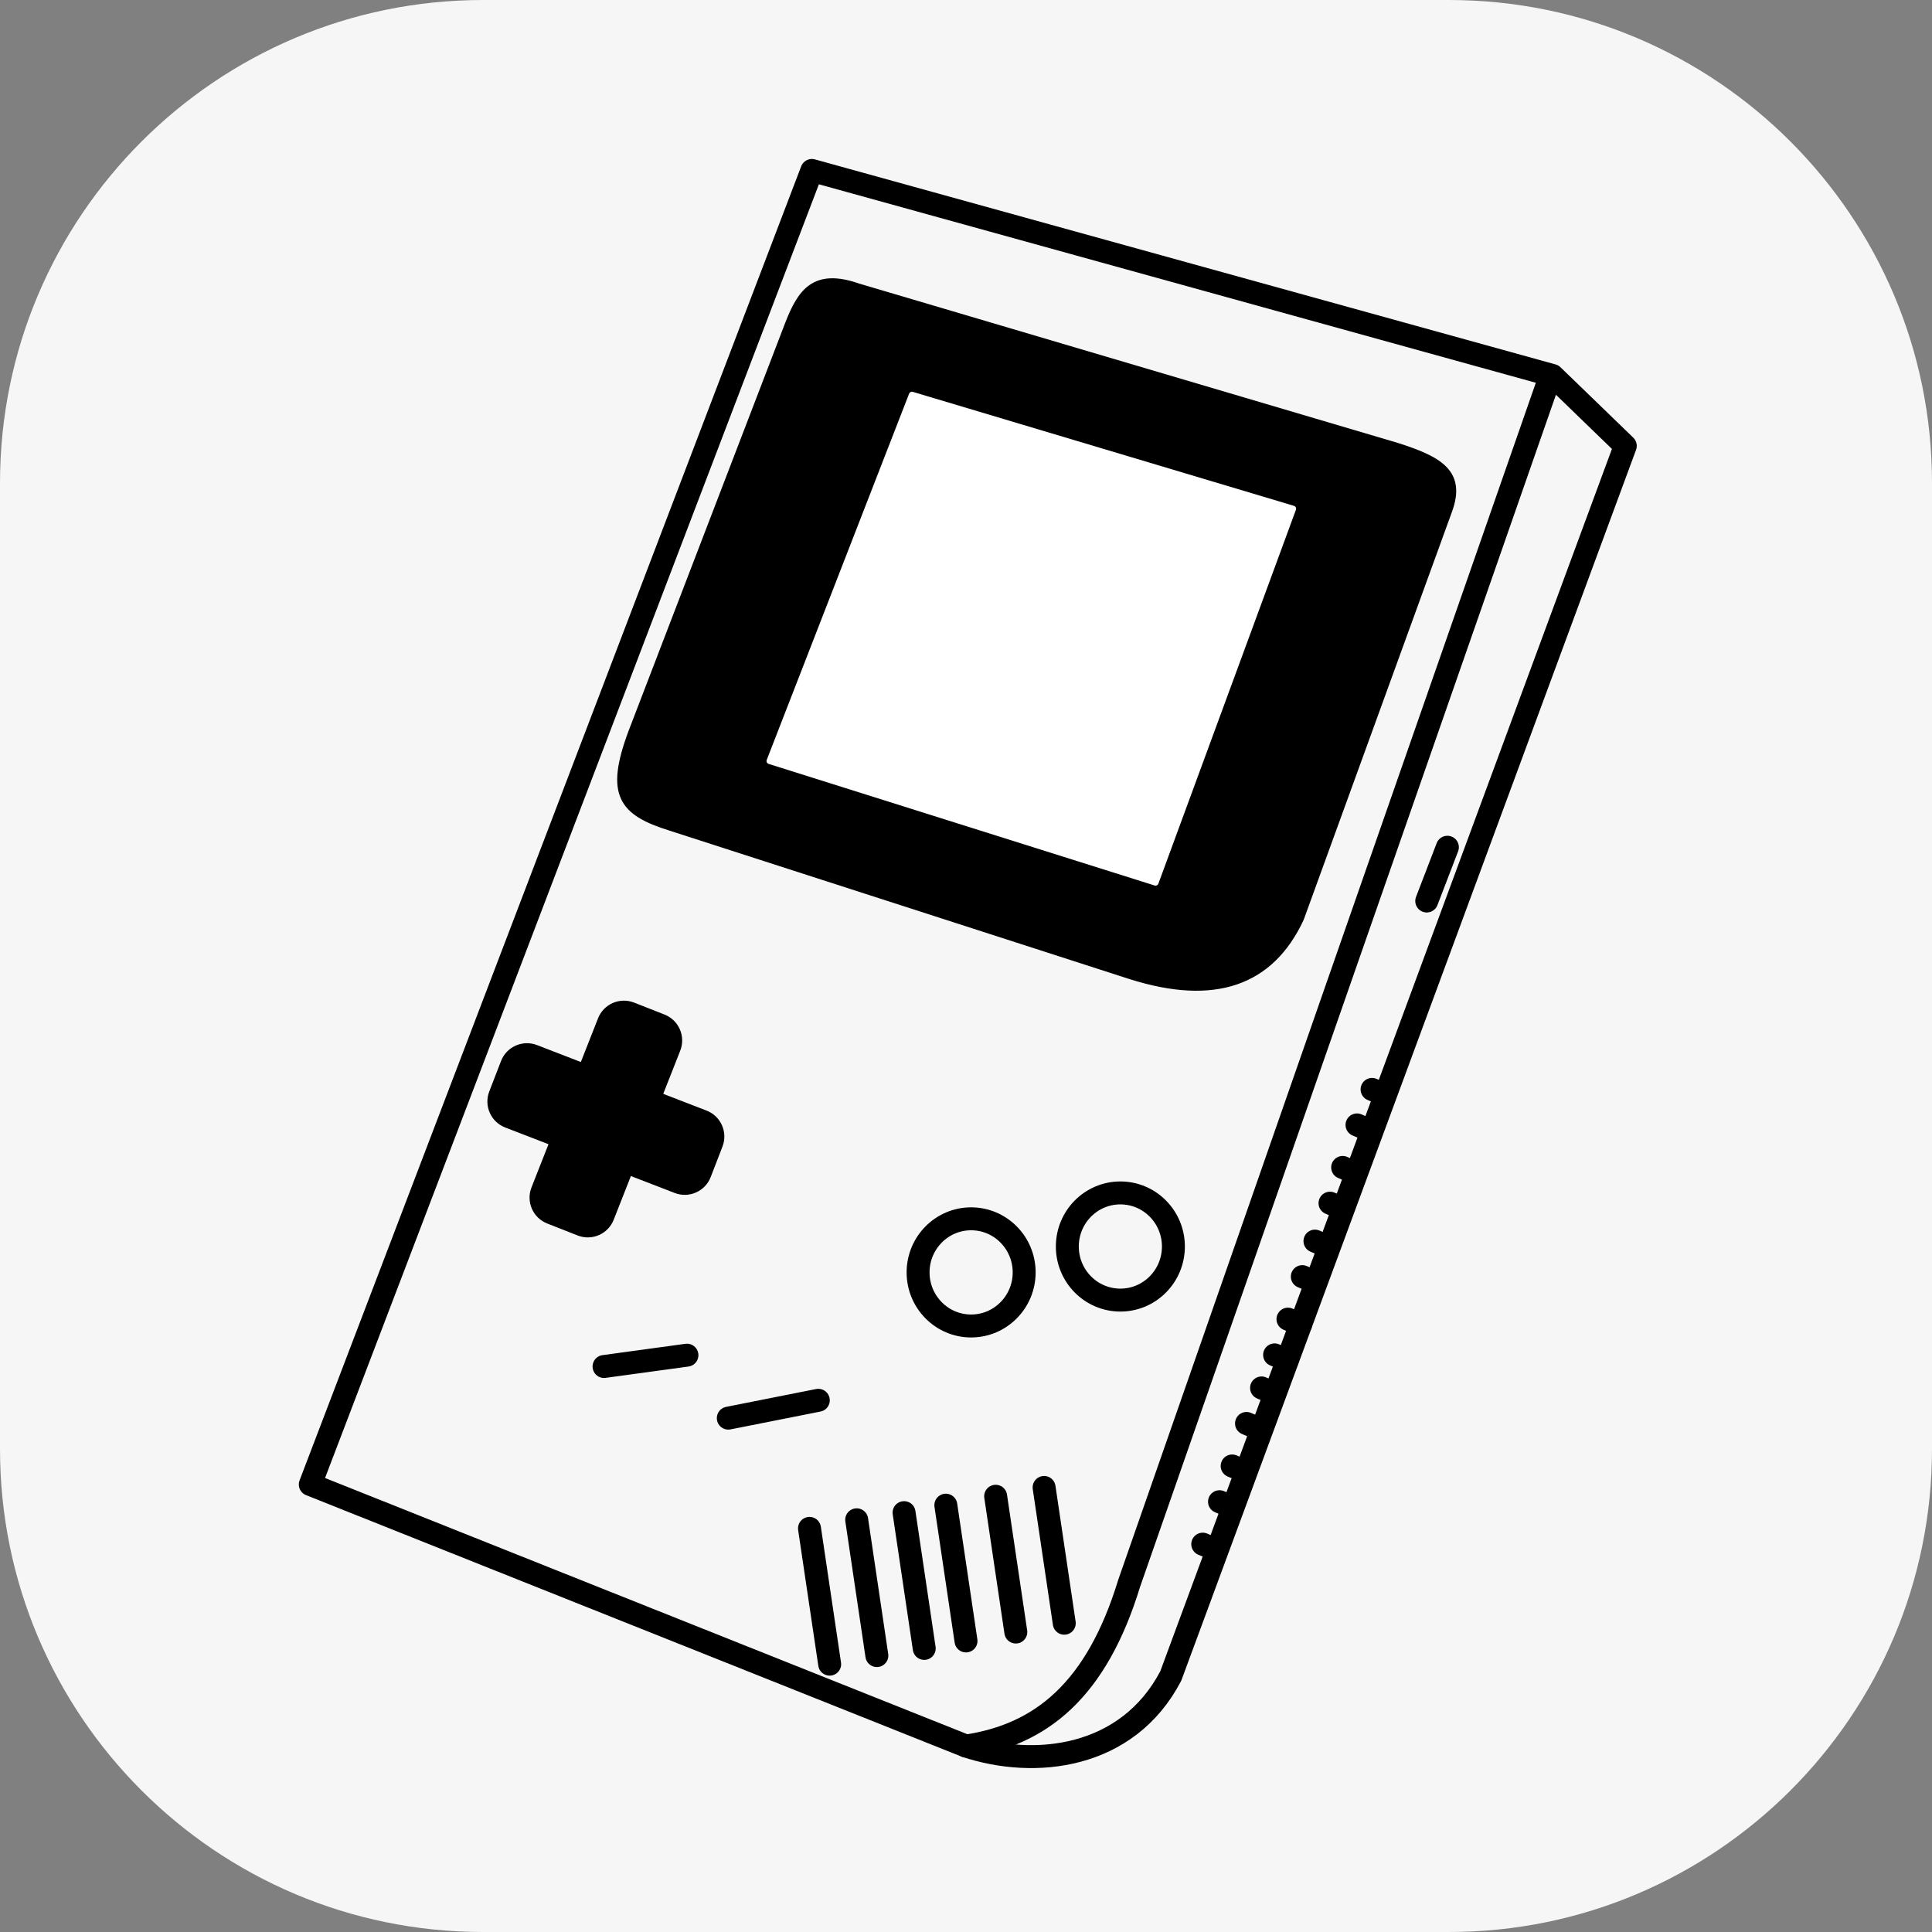 <?xml version="1.0" encoding="UTF-8" standalone="no"?><!DOCTYPE svg PUBLIC "-//W3C//DTD SVG 1.1//EN" "http://www.w3.org/Graphics/SVG/1.1/DTD/svg11.dtd"><svg width="100%" height="100%" viewBox="0 0 800 800" version="1.1" xmlns="http://www.w3.org/2000/svg" xmlns:xlink="http://www.w3.org/1999/xlink" xml:space="preserve" xmlns:serif="http://www.serif.com/" style="fill-rule:evenodd;clip-rule:evenodd;stroke-linecap:round;stroke-linejoin:round;stroke-miterlimit:1.5;"><rect x="0" y="0" width="800" height="800" fill="#808080" stroke="none"/><path d="M800,200c0,-110.383 -89.617,-200 -200,-200l-400,0c-110.383,0 -200,89.617 -200,200l-0,400c-0,110.383 89.617,200 200,200l400,0c110.383,0 200,-89.617 200,-200l0,-400Z" style="fill:#f6f6f6;"/><g><g><path d="M336.185,70.582l306.681,84.897l30.129,29.155l-188.207,509.361c-17.967,34.339 -56.388,38.428 -84.788,28.991l-271.512,-108.3l207.697,-544.104Z" style="fill:none;stroke:#000;stroke-width:9.5px;"/><path d="M641.374,157.375l-173.817,498.258c-13.573,44.383 -36.568,62.736 -67.557,67.375" style="fill:none;stroke:#000;stroke-width:9.5px;"/></g><g><path d="M250.124,565.84l34.322,-4.692" style="fill:none;stroke:#000;stroke-width:9.5px;"/><path d="M301.576,587.223l37.267,-7.394" style="fill:none;stroke:#000;stroke-width:9.5px;"/></g><g><path d="M335.195,632.869l8.35,56.226" style="fill:none;stroke:#000;stroke-width:9.5px;"/><path d="M354.737,629.314l8.35,56.226" style="fill:none;stroke:#000;stroke-width:9.5px;"/><path d="M374.354,626.351l8.35,56.226" style="fill:none;stroke:#000;stroke-width:9.5px;"/><path d="M391.65,623.257l8.35,56.226" style="fill:none;stroke:#000;stroke-width:9.5px;"/><path d="M412.277,619.565l8.35,56.225" style="fill:none;stroke:#000;stroke-width:9.5px;"/><path d="M432.34,615.917l8.35,56.226" style="fill:none;stroke:#000;stroke-width:9.5px;"/></g><path d="M599.333,350.822l-8.55,22.265" style="fill:none;stroke:#000;stroke-width:9.5px;"/><g><path d="M568.143,451.098l5.234,2.236" style="fill:none;stroke:#000;stroke-width:9.5px;"/><path d="M561.908,465.803l5.235,2.236" style="fill:none;stroke:#000;stroke-width:9.5px;"/><path d="M555.964,483.408l5.234,2.236" style="fill:none;stroke:#000;stroke-width:9.5px;"/><path d="M550.729,498.204l5.235,2.237" style="fill:none;stroke:#000;stroke-width:9.5px;"/><path d="M544.495,513.915l5.234,2.237" style="fill:none;stroke:#000;stroke-width:9.5px;"/><path d="M539.26,528.62l5.235,2.237" style="fill:none;stroke:#000;stroke-width:9.5px;"/><path d="M533.315,546.225l5.235,2.237" style="fill:none;stroke:#000;stroke-width:9.5px;"/><path d="M527.788,561.022l5.234,2.237" style="fill:none;stroke:#000;stroke-width:9.5px;"/><path d="M522.385,574.713l5.234,2.236" style="fill:none;stroke:#000;stroke-width:9.5px;"/><path d="M516.15,589.418l5.235,2.236" style="fill:none;stroke:#000;stroke-width:9.5px;"/><path d="M510.206,607.023l5.234,2.236" style="fill:none;stroke:#000;stroke-width:9.5px;"/><path d="M504.971,621.82l5.235,2.236" style="fill:none;stroke:#000;stroke-width:9.5px;"/><path d="M498.027,639.397l5.234,2.236" style="fill:none;stroke:#000;stroke-width:9.5px;"/></g><g><ellipse cx="402.122" cy="526.872" rx="21.963" ry="22.19" style="fill:#f6f6f6;stroke:#000;stroke-width:9.5px;"/><ellipse cx="463.919" cy="516.152" rx="21.963" ry="22.19" style="fill:#f6f6f6;stroke:#000;stroke-width:9.5px;"/></g><g><path d="M277.255,433.308c1.368,-3.476 -0.343,-7.41 -3.82,-8.778l-12.599,-4.958c-3.477,-1.368 -7.41,0.344 -8.779,3.821l-27.557,70.032c-1.369,3.477 0.343,7.41 3.82,8.778l12.599,4.958c3.477,1.368 7.41,-0.344 8.778,-3.821l27.558,-70.032Z" style="stroke:#000;stroke-width:9.5px;"/><path d="M281.098,489.558c3.485,1.347 7.408,-0.39 8.755,-3.875l4.88,-12.629c1.346,-3.485 -0.39,-7.408 -3.875,-8.755l-70.201,-27.124c-3.486,-1.346 -7.408,0.39 -8.755,3.875l-4.88,12.629c-1.346,3.486 0.39,7.408 3.875,8.755l70.201,27.124Z" style="stroke:#000;stroke-width:9.5px;"/></g><g><path d="M326.348,134.009c5.074,-12.945 10.766,-21.791 28.987,-15.411l223.056,65.985c17.835,5.656 27.443,11.13 21.668,26.907l-61.405,168.954c-12.453,26.703 -35.863,34.726 -70.359,23.847l-190.568,-61.498c-20.281,-6.305 -26.099,-13.641 -16.18,-39.969l64.801,-168.815Z" style="stroke:#000;stroke-width:2.5px;"/><path d="M377.609,163.453l157.833,47.201l-56.954,154.823l-159.835,-50.357l58.956,-151.667Z" style="fill:#fff;stroke:#fff;stroke-width:2.5px;"/></g></g></svg>